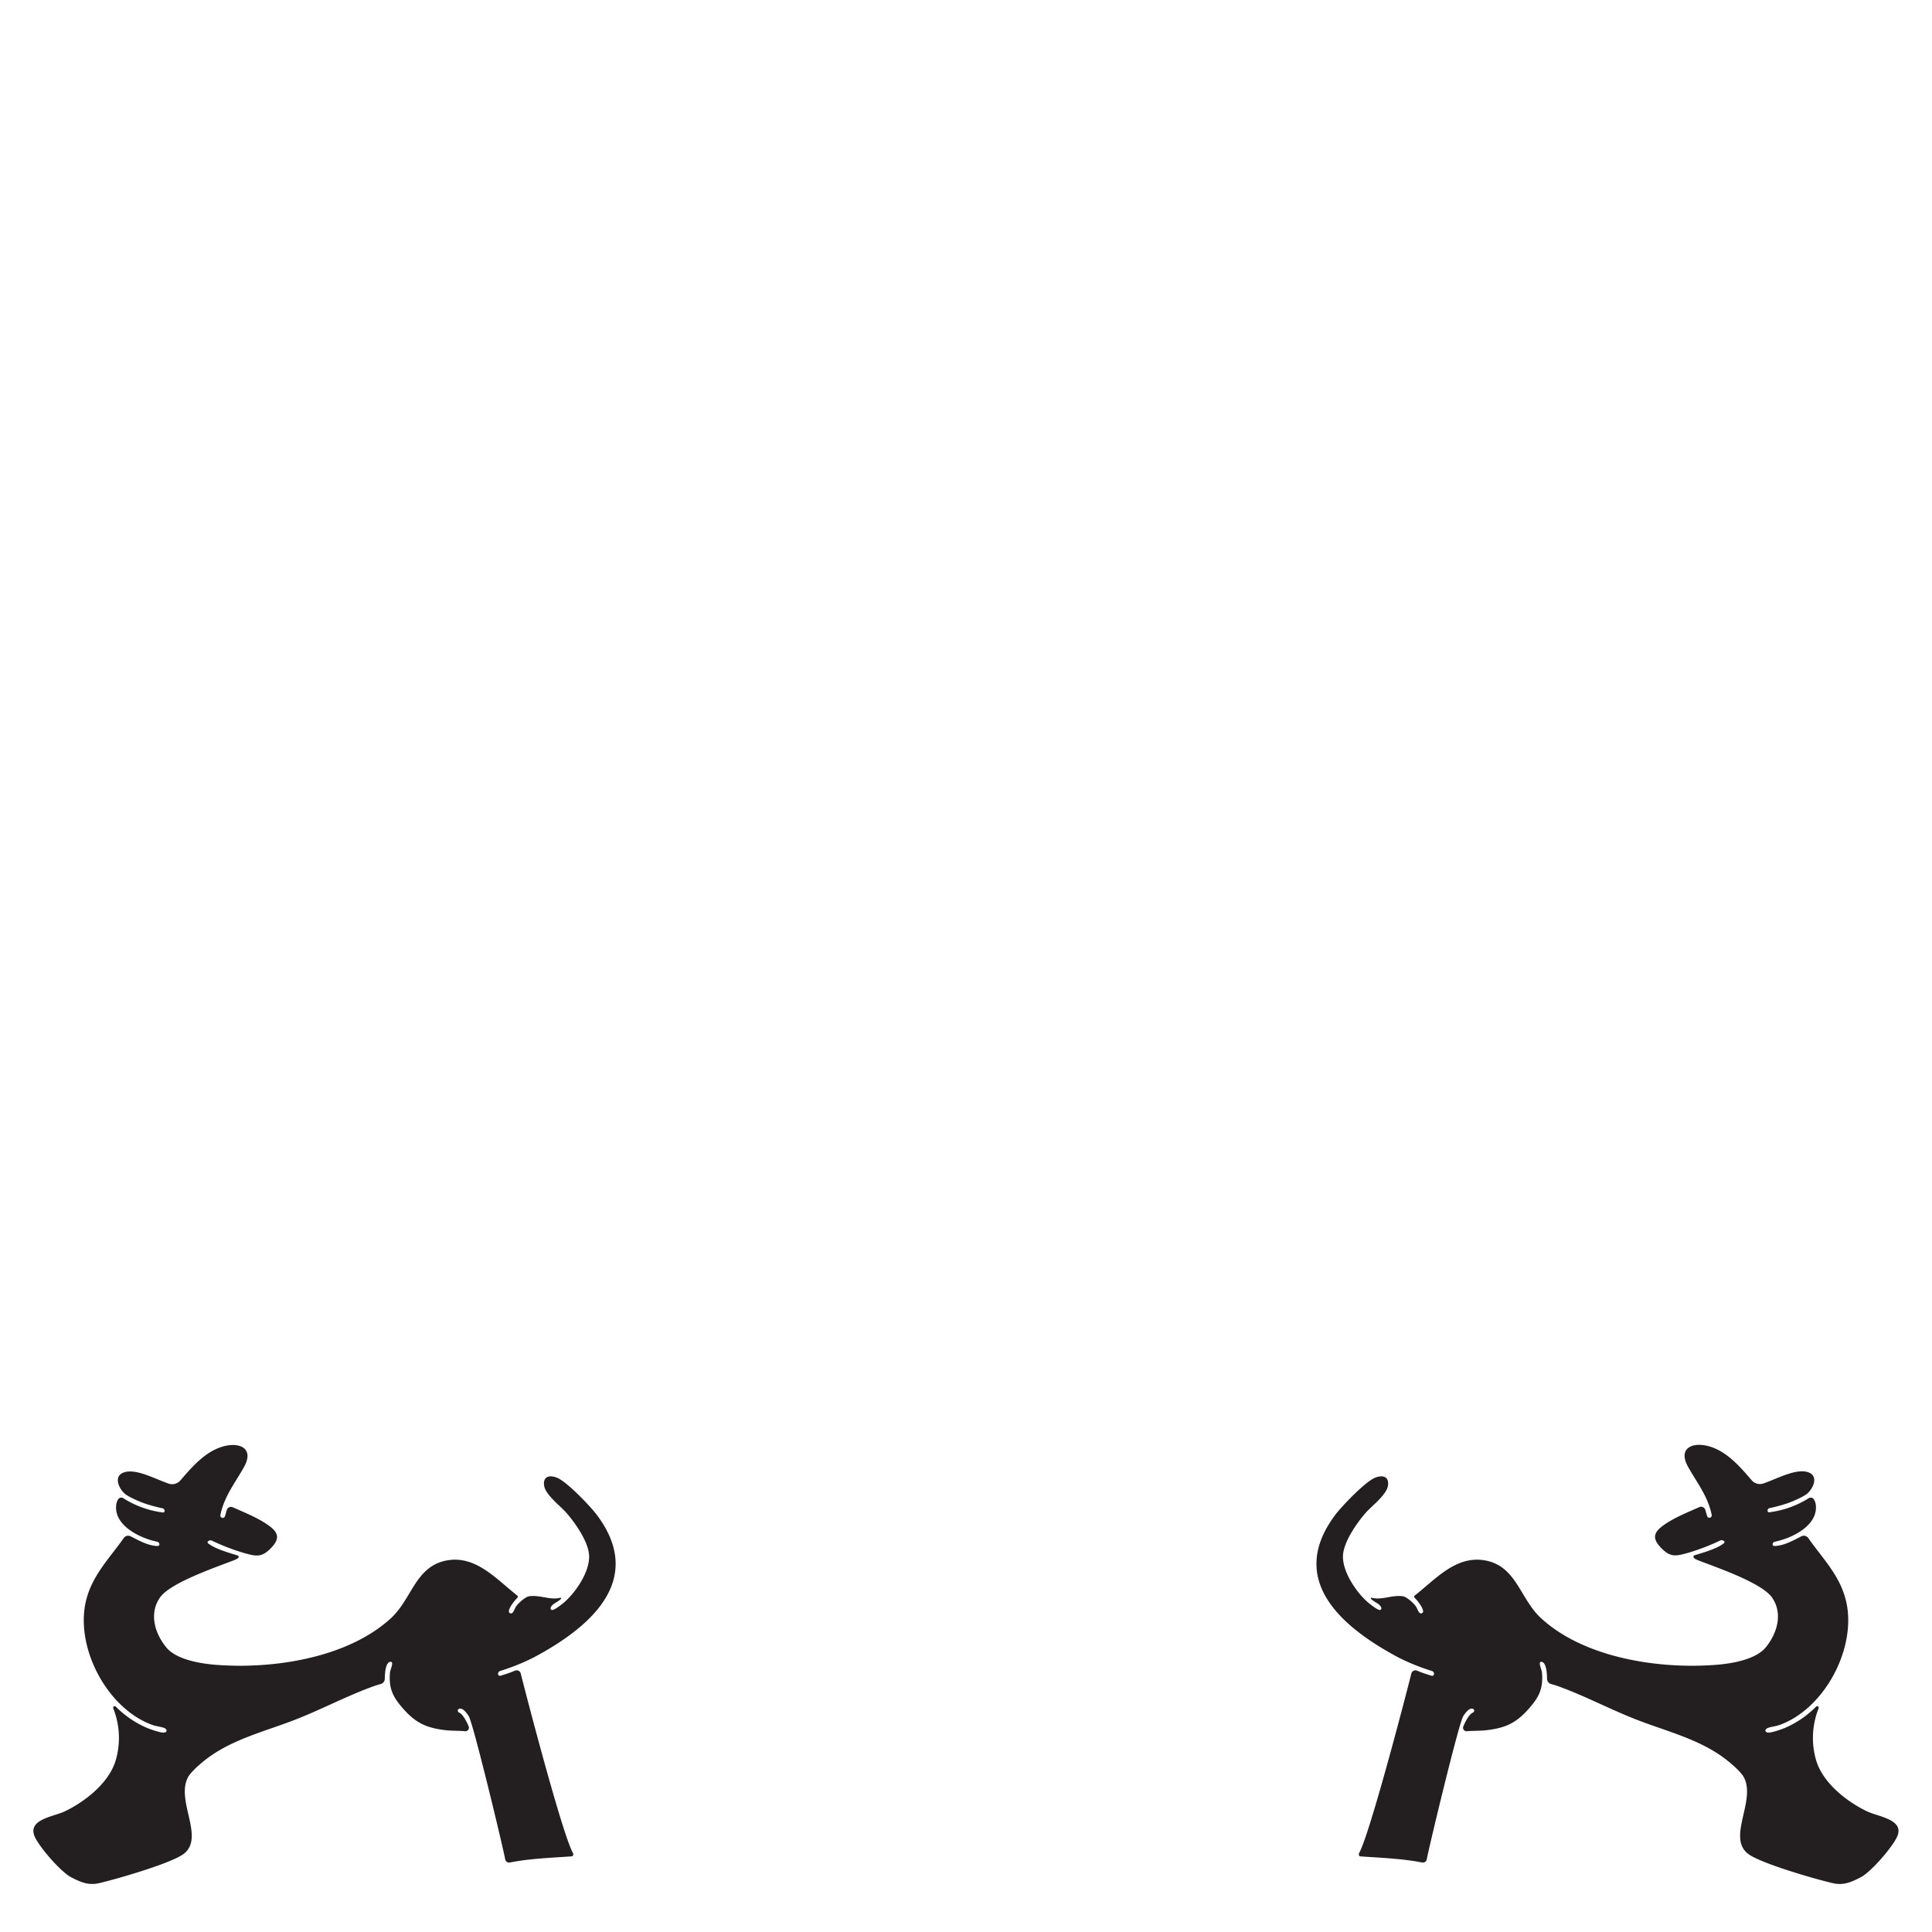 <svg id="Livello_1" data-name="Livello 1" xmlns="http://www.w3.org/2000/svg" viewBox="0 0 841.89 841.89">
  <defs>
    <style>
      .cls-1 {
        fill: #231f20;
      }
    </style>
  </defs>
  <title>Glos</title>
  <g>
    <path class="cls-1" d="M738.33,679.14l1.38.67c7.7,3,27.62,9.72,32.34,16.16,4.39,6,3.37,14.45-2.56,21.83-4.41,5.47-15.19,7.17-21.85,7.68-24.74,1.91-57.06-2.93-76-20.23-9.3-8.48-10.73-22.68-24.34-25.25-12.76-2.41-21.74,8.18-30.8,15.27a.65.65,0,0,0-.05,1c1.28,1.22,3.56,4.17,3.69,5.82a.92.92,0,0,1-1.56.71c-.73-.72-1-2-1.7-2.94-1-1.41-3.9-4-5.57-4.27-4.77-.66-9.11,1.79-13.56.65a.31.31,0,0,0-.3.51c1.38,1.42,4,2.12,4.47,3.88a.74.74,0,0,1-.95.9c-1.58-.52-4.36-2.84-5-3.38-5-4.41-10.82-13-10.76-19.87,0-6.06,6.07-14.7,10-19.15,2.73-3.08,9.12-7.8,9.63-11.87s-2.6-4.61-5.8-3.25c-4.27,1.82-14.32,12.28-17.29,16.25-21.32,28.59,3.57,49.18,27.62,62A93.37,93.37,0,0,0,624,728.16a1.32,1.32,0,0,1,.9,1.22.84.84,0,0,1-1,.86,56.15,56.15,0,0,1-6.46-2.25,1.84,1.84,0,0,0-2.44,1.28c-2.31,9.33-18.07,69.86-22.75,78.24a1,1,0,0,0-.09.76l.06.22a.61.61,0,0,0,.53.44c9,.65,18.09.93,27,2.68a1.73,1.73,0,0,0,2-1.44c.59-3.75,13.88-59.18,15.87-62.33.82-1.29,2.8-4.05,4.39-3.1a.78.78,0,0,1,.38.67.94.94,0,0,1-.6.89c-1.45.55-3.18,3.69-4.13,6a1.52,1.52,0,0,0,1.54,2.1c2.91-.25,5.93-.12,8.84-.48,8.15-1,12.67-3.15,18.08-9.26,4.51-5.08,6.4-8.77,5.82-15.82-.11-1.34-2.09-5.15,0-4.63,1.82.44,2.17,4.57,2.21,7.33a2.42,2.42,0,0,0,1.87,2.33,31.43,31.43,0,0,1,3.19,1c11.08,4,22.13,9.83,33.2,14.2,14.81,5.86,30.48,9.16,42.65,20.07a32.72,32.72,0,0,1,4.31,4.44c6.72,10.08-7.09,26.76,2.29,34.18,5.24,4.15,29.67,11.18,37.08,12.87,4.59,1.05,8.07-.5,12.13-2.61,4.5-2.35,13.56-12.86,15.73-17.46,3.63-7.73-8.07-8.87-13-11.23-9.05-4.34-19.51-12.63-22.29-22.56a34.8,34.8,0,0,1,1.17-22.33.68.68,0,0,0-1.12-.73A43.2,43.2,0,0,1,777.72,753c-1.53.62-5.65,2.07-7.12,2s-1.8-1.24-.43-1.93c1-.52,3.7-.83,5.19-1.36,19.75-7,33.83-33.65,29.11-53.91-2.62-11.22-10.19-18.6-16.5-27.58a2.36,2.36,0,0,0-3-.76c-3.73,1.89-7.67,4.17-11.81,4.22a.73.73,0,0,1-.72-.87,1.23,1.23,0,0,1,1-1c7.65-1.57,19-7.17,17.79-16.21a5.67,5.67,0,0,0-.82-2.25,1.64,1.64,0,0,0-2.23-.5,42,42,0,0,1-17.22,6.14.64.64,0,0,1-.71-.54,1.1,1.1,0,0,1,.83-1.26,72.32,72.32,0,0,0,8.24-2.26c2.09-.78,6.69-2.74,8.27-4.13,2.49-2.18,4.88-7.33.75-9.09-5.17-2.2-13.59,2.52-19.86,4.71a4.76,4.76,0,0,1-5.18-1.4c-5.06-5.91-10.73-12.44-18.27-14.69-7.28-2.18-14,.54-9.49,8.75,3.81,6.88,8.69,12.83,10.34,21v0a1,1,0,0,1-2,.52c-.28-.86-.52-1.84-.78-2.67a1.92,1.92,0,0,0-2.62-1.18c-5.32,2.38-11.13,4.65-15.8,8.05-4.52,3.31-4.55,6-.55,10s6.45,3.22,11.4,1.89a96,96,0,0,0,14.08-5.41,1.5,1.5,0,0,1,1.86.54.24.24,0,0,1,0,.14c0,.43-.32.56-.62.78-2.94,2.2-8.46,3.77-12.47,5a.63.63,0,0,0-.08,1.18"/>
    <path class="cls-1" d="M103.56,679.14l-1.38.67c-7.7,3-27.62,9.72-32.34,16.16-4.39,6-3.37,14.45,2.56,21.83,4.41,5.47,15.19,7.17,21.85,7.68,24.73,1.91,57.06-2.93,76-20.23,9.3-8.48,10.73-22.68,24.34-25.25,12.76-2.41,21.74,8.18,30.8,15.27a.65.65,0,0,1,.05,1c-1.28,1.22-3.56,4.17-3.69,5.82a.92.92,0,0,0,1.56.71c.73-.72,1-2,1.7-2.94,1-1.41,3.9-4,5.57-4.27,4.77-.66,9.11,1.79,13.56.65a.31.31,0,0,1,.3.51c-1.38,1.42-4,2.12-4.48,3.88a.75.75,0,0,0,1,.9c1.58-.52,4.36-2.84,5-3.38,5-4.41,10.82-13,10.76-19.87,0-6.06-6.07-14.7-10-19.15-2.73-3.08-9.12-7.8-9.63-11.87s2.6-4.61,5.8-3.25c4.27,1.82,14.32,12.28,17.29,16.25,21.32,28.59-3.57,49.18-27.62,62a93.37,93.37,0,0,1-14.63,5.89,1.32,1.32,0,0,0-.9,1.22.84.84,0,0,0,1,.86,56.15,56.15,0,0,0,6.46-2.25,1.84,1.84,0,0,1,2.44,1.28c2.31,9.33,18.07,69.86,22.75,78.24a1,1,0,0,1,.09.76l-.06.22a.61.61,0,0,1-.53.44c-9,.65-18.09.93-27,2.68a1.73,1.73,0,0,1-2.05-1.44c-.59-3.75-13.88-59.18-15.87-62.33-.82-1.29-2.8-4.05-4.39-3.1a.78.78,0,0,0-.38.67.94.94,0,0,0,.6.89c1.45.55,3.18,3.69,4.13,6a1.52,1.52,0,0,1-1.54,2.1c-2.91-.25-5.93-.12-8.84-.48-8.15-1-12.67-3.15-18.09-9.26-4.5-5.08-6.39-8.77-5.81-15.82.11-1.34,2.09-5.15-.05-4.63-1.82.44-2.17,4.57-2.21,7.33a2.42,2.42,0,0,1-1.87,2.33,31.43,31.43,0,0,0-3.19,1c-11.08,4-22.13,9.83-33.2,14.2-14.81,5.86-30.48,9.16-42.65,20.07a32.72,32.72,0,0,0-4.31,4.44c-6.72,10.08,7.09,26.76-2.29,34.18-5.24,4.15-29.67,11.18-37.08,12.87-4.59,1.05-8.07-.5-12.13-2.61-4.5-2.35-13.56-12.86-15.73-17.46-3.63-7.73,8.07-8.87,13-11.23,9.05-4.34,19.51-12.63,22.29-22.56a34.8,34.8,0,0,0-1.17-22.33.68.68,0,0,1,1.12-.73A43.2,43.2,0,0,0,64.17,753c1.53.62,5.65,2.07,7.12,2s1.8-1.24.43-1.93c-1-.52-3.7-.83-5.19-1.36-19.75-7-33.83-33.65-29.11-53.91,2.62-11.22,10.19-18.6,16.5-27.58a2.36,2.36,0,0,1,3-.76c3.73,1.89,7.67,4.17,11.81,4.22a.73.73,0,0,0,.72-.87,1.23,1.23,0,0,0-1-1c-7.65-1.57-19-7.17-17.79-16.21a5.67,5.67,0,0,1,.82-2.25,1.64,1.64,0,0,1,2.23-.5A42,42,0,0,0,71,659.08a.64.64,0,0,0,.71-.54,1.1,1.1,0,0,0-.83-1.26A71.76,71.76,0,0,1,62.61,655c-2.09-.78-6.69-2.74-8.27-4.13-2.49-2.18-4.88-7.33-.75-9.09,5.17-2.2,13.59,2.52,19.85,4.71a4.77,4.77,0,0,0,5.19-1.4c5.06-5.91,10.73-12.44,18.27-14.69,7.28-2.18,14,.54,9.49,8.75-3.81,6.88-8.69,12.83-10.34,21v0a1,1,0,0,0,2,.52c.28-.86.52-1.84.78-2.67a1.92,1.92,0,0,1,2.62-1.18c5.32,2.38,11.13,4.65,15.8,8.05,4.52,3.31,4.55,6,.55,10s-6.45,3.22-11.4,1.89a96,96,0,0,1-14.08-5.41,1.5,1.5,0,0,0-1.86.54.24.24,0,0,0,0,.14c0,.43.32.56.62.78,2.94,2.2,8.46,3.77,12.47,5a.63.63,0,0,1,.08,1.18"/>
  </g>
</svg>
